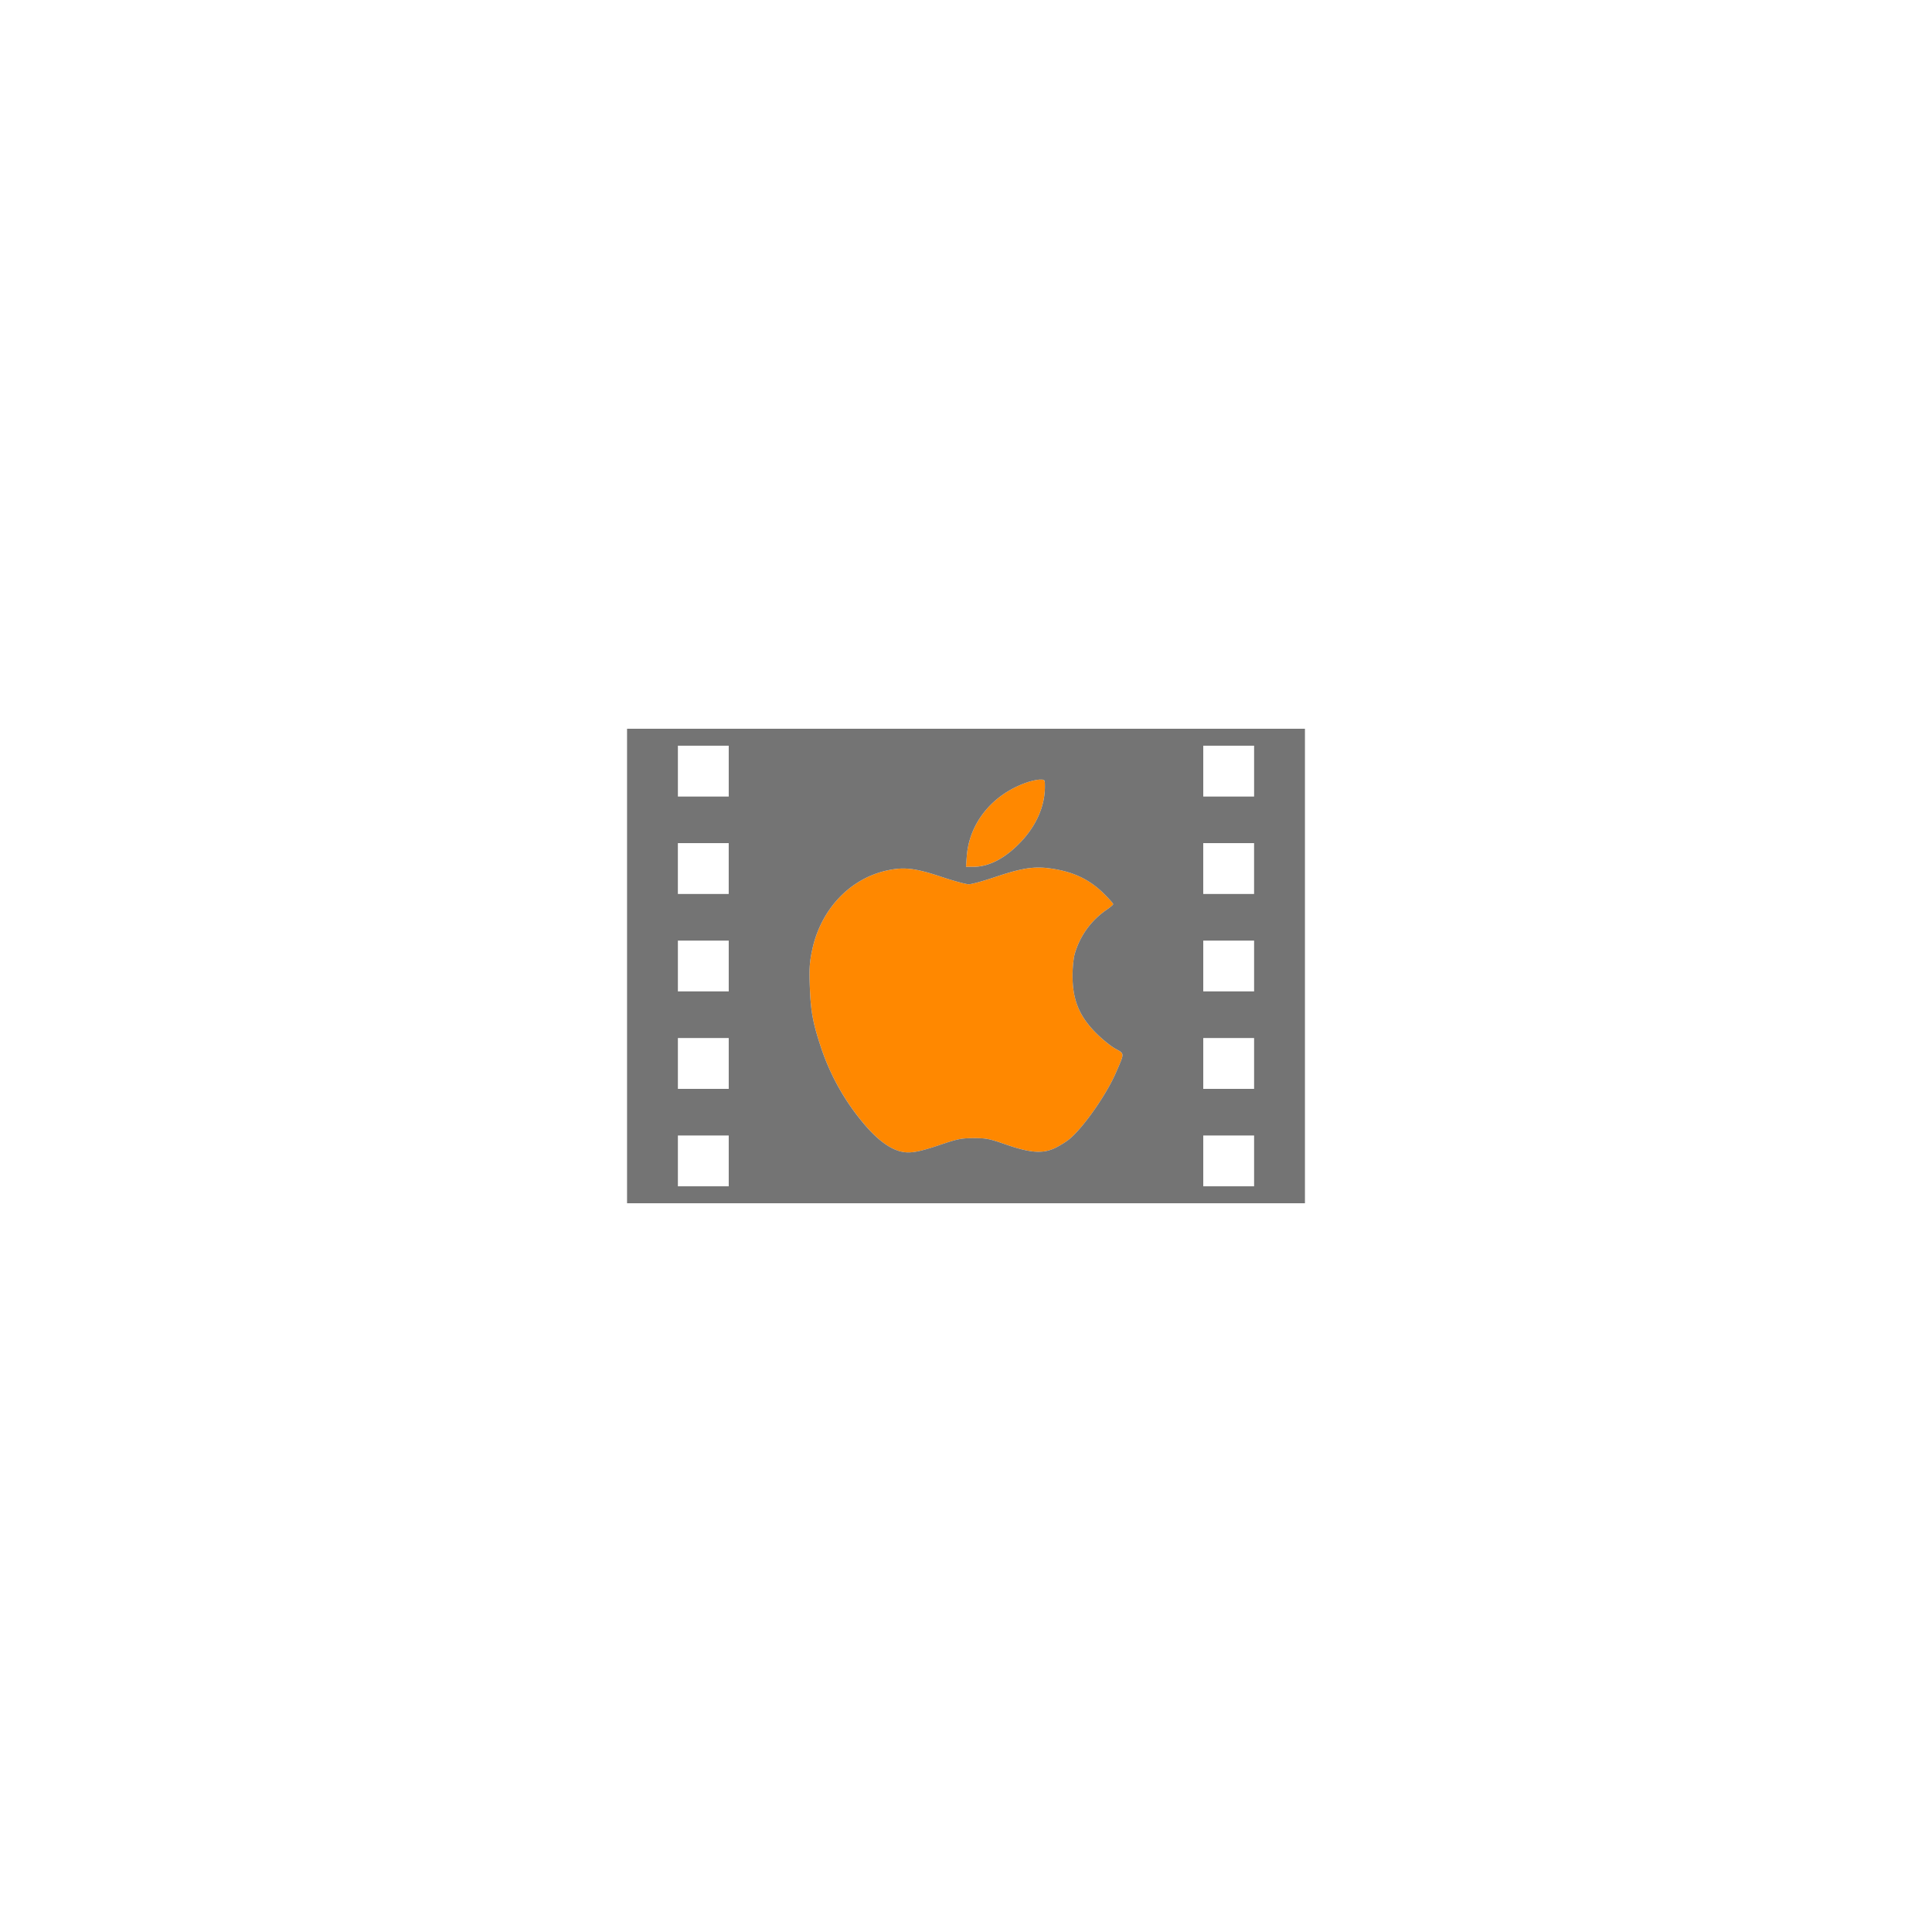 <svg xmlns="http://www.w3.org/2000/svg" transform="translate(33,33)" viewBox="0 0 114 114"><path fill="#F80" d="M116.707 155.527c-.705-.135-1.47-.697-2.293-1.683a13.593 13.593 0 0 1-2.512-4.488c-.48-1.446-.606-2.127-.657-3.57-.038-1.086-.019-1.419.13-2.135.504-2.43 2.238-4.268 4.474-4.738.974-.205 1.632-.124 3.168.388.72.24 1.444.437 1.607.437.162 0 .864-.192 1.558-.427 1.557-.525 2.284-.64 3.228-.512 1.364.186 2.333.641 3.201 1.505.295.293.535.566.534.606 0 .04-.197.204-.436.366a4.726 4.726 0 0 0-1.84 2.591c-.066.254-.122.81-.123 1.236-.002 1.44.386 2.4 1.37 3.395.355.36.869.779 1.141.932.571.322.568.23.05 1.426-.563 1.301-1.93 3.25-2.75 3.922-.21.172-.605.415-.878.54-.713.326-1.447.268-2.88-.23-.978-.34-1.144-.372-1.888-.37-.737.003-.925.04-1.973.394-1.224.414-1.74.51-2.23.415zm3.798-17.44c.149-1.976 1.522-3.661 3.549-4.359.268-.092.617-.167.774-.167.287 0 .287 0 .287.424 0 1.123-.489 2.258-1.385 3.218-.922.986-1.902 1.505-2.844 1.505h-.428l.046-.622z" transform="translate(-96.46 -120.56)"/><path fill="#747474" fill-rule="evenodd" d="M100.46 130.56v28h40v-28zm3 1h3v3h-3zm31 0h3v3h-3zm-9.631 2c.286 0 .287 0 .287.425 0 1.122-.49 2.258-1.387 3.218-.921.987-1.9 1.506-2.844 1.506h-.427l.047-.623c.149-1.975 1.521-3.66 3.548-4.357.268-.093.618-.168.776-.168zm-21.37 3.75h3v3h-3zm31 0h3v3h-3zm-9.732 1.44c.225 0 .448.015.684.049 1.364.186 2.332.642 3.2 1.506.296.293.535.565.534.605 0 .04-.197.204-.435.365a4.728 4.728 0 0 0-1.84 2.592c-.068.253-.123.81-.124 1.237-.002 1.438.386 2.4 1.37 3.394.355.36.87.778 1.142.932.571.32.567.23.049 1.425-.564 1.302-1.93 3.25-2.75 3.922-.21.172-.606.416-.879.541-.713.327-1.446.268-2.879-.23-.978-.34-1.145-.372-1.888-.37-.738.003-.926.04-1.973.393-1.225.414-1.74.51-2.23.416-.706-.136-1.472-.697-2.296-1.683a13.596 13.596 0 0 1-2.511-4.489c-.48-1.446-.605-2.125-.657-3.568-.038-1.086-.018-1.42.131-2.137.504-2.43 2.239-4.268 4.475-4.738.973-.205 1.631-.124 3.168.389.72.24 1.442.437 1.605.437.163 0 .864-.193 1.559-.428 1.168-.394 1.87-.557 2.545-.56zm-21.267 4.31h3v3h-3zm31 0h3v3h-3zm-31 5.75h3v3h-3zm31 0h3v3h-3zm-31 5.75h3v3h-3zm31 0h3v3h-3z" transform="translate(-96.46 -120.56)"/></svg>